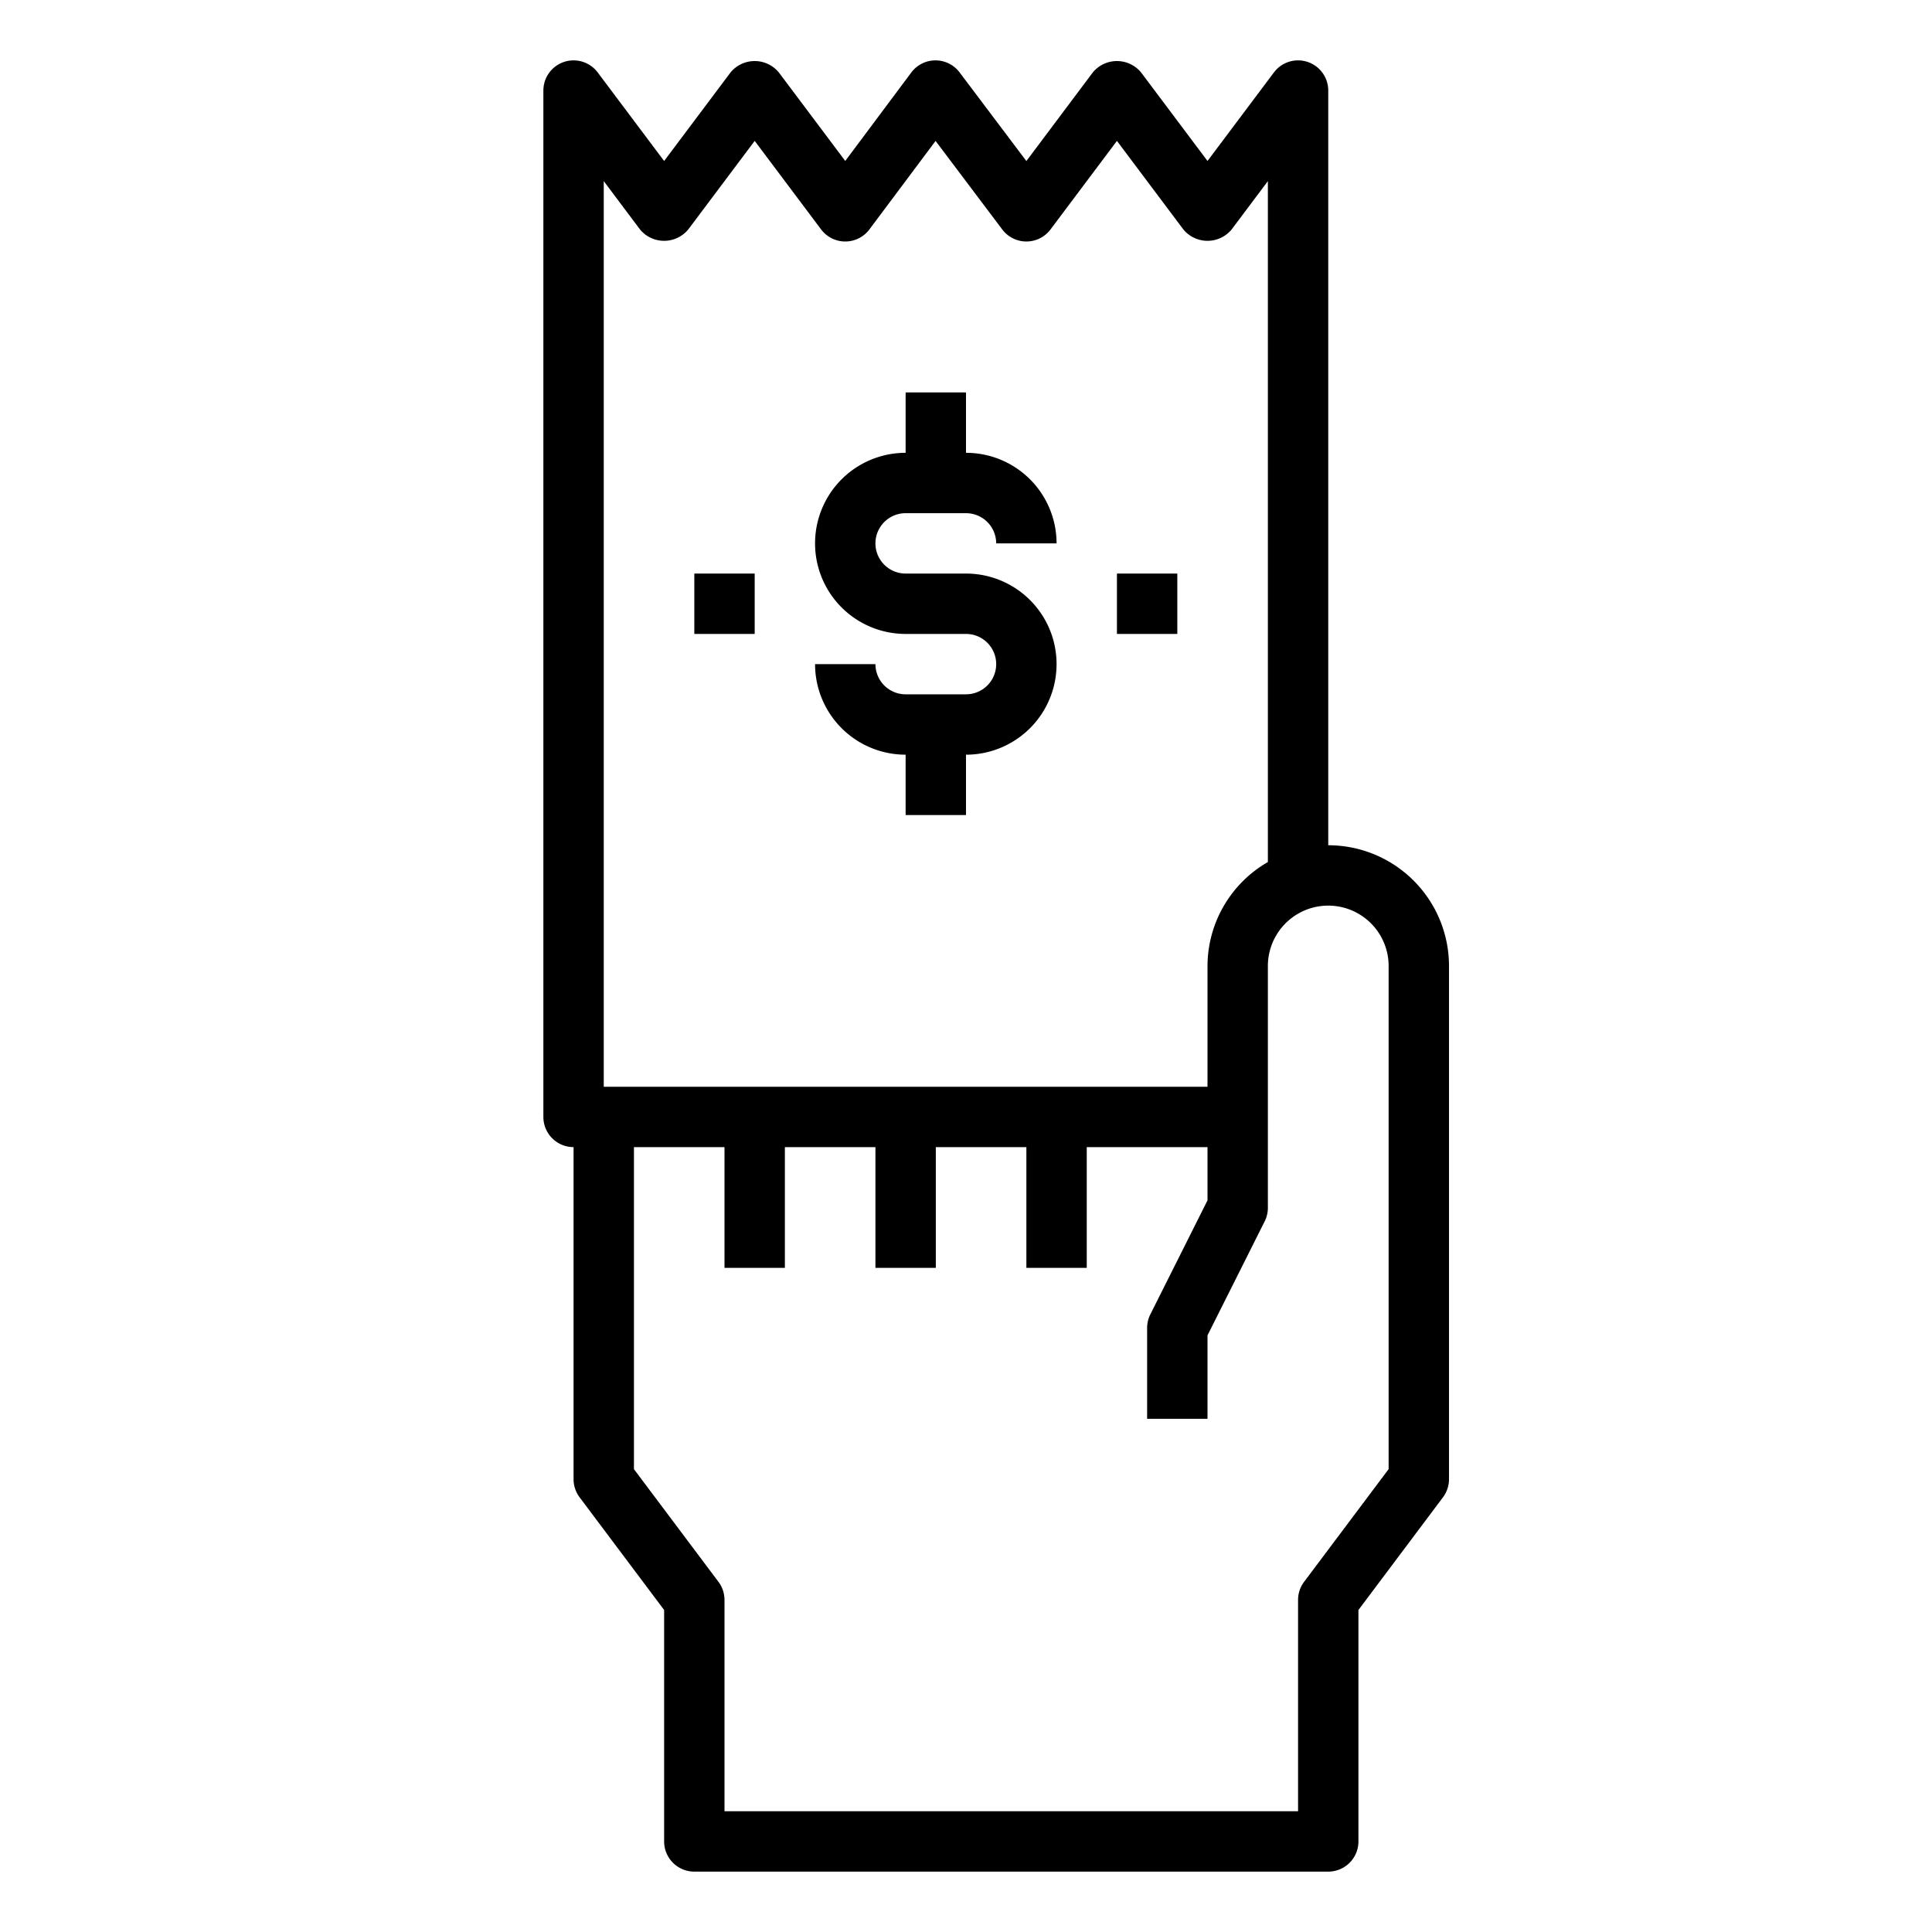 <svg xmlns="http://www.w3.org/2000/svg" viewBox="0 0 64 64" x="0px" y="0px"><g><path d="M44,28V3a1,1,0,0,0-1.8-.6L40,5.333,37.8,2.4a1.036,1.036,0,0,0-1.6,0L34,5.335,31.789,2.4a1,1,0,0,0-.8-.4h0a1,1,0,0,0-.8.4L28,5.332,25.8,2.4a1.036,1.036,0,0,0-1.6,0L22,5.333,19.8,2.4A1,1,0,0,0,18,3V37a1,1,0,0,0,1,1V49a1,1,0,0,0,.2.6L22,53.333V61a1,1,0,0,0,1,1H44a1,1,0,0,0,1-1V53.333L47.8,49.6A1,1,0,0,0,48,49V32A4,4,0,0,0,44,28ZM20,6l1.2,1.6a1.036,1.036,0,0,0,1.6,0L25,4.667,27.2,7.6A1,1,0,0,0,28,8h0a1,1,0,0,0,.8-.4l2.192-2.932L33.2,7.6A1,1,0,0,0,34,8h0a1,1,0,0,0,.8-.4L37,4.667,39.2,7.6a1.036,1.036,0,0,0,1.6,0L42,6V28.556A3.987,3.987,0,0,0,40,32v4H20ZM46,48.667,43.2,52.4a1,1,0,0,0-.2.6v7H24V53a1,1,0,0,0-.2-.6L21,48.667V38h3v4h2V38h3v4h2V38h3v4h2V38h4v1.764l-1.9,3.789A1,1,0,0,0,38,44v3h2V44.236l1.9-3.789A1,1,0,0,0,42,40V32a2,2,0,0,1,4,0Z"></path><path d="M30,17h2a1,1,0,0,1,1,1h2a3,3,0,0,0-3-3V13H30v2a3,3,0,0,0,0,6h2a1,1,0,0,1,0,2H30a1,1,0,0,1-1-1H27a3,3,0,0,0,3,3v2h2V25a3,3,0,0,0,0-6H30a1,1,0,0,1,0-2Z"></path><rect x="37" y="19" width="2" height="2"></rect><rect x="23" y="19" width="2" height="2"></rect></g></svg>